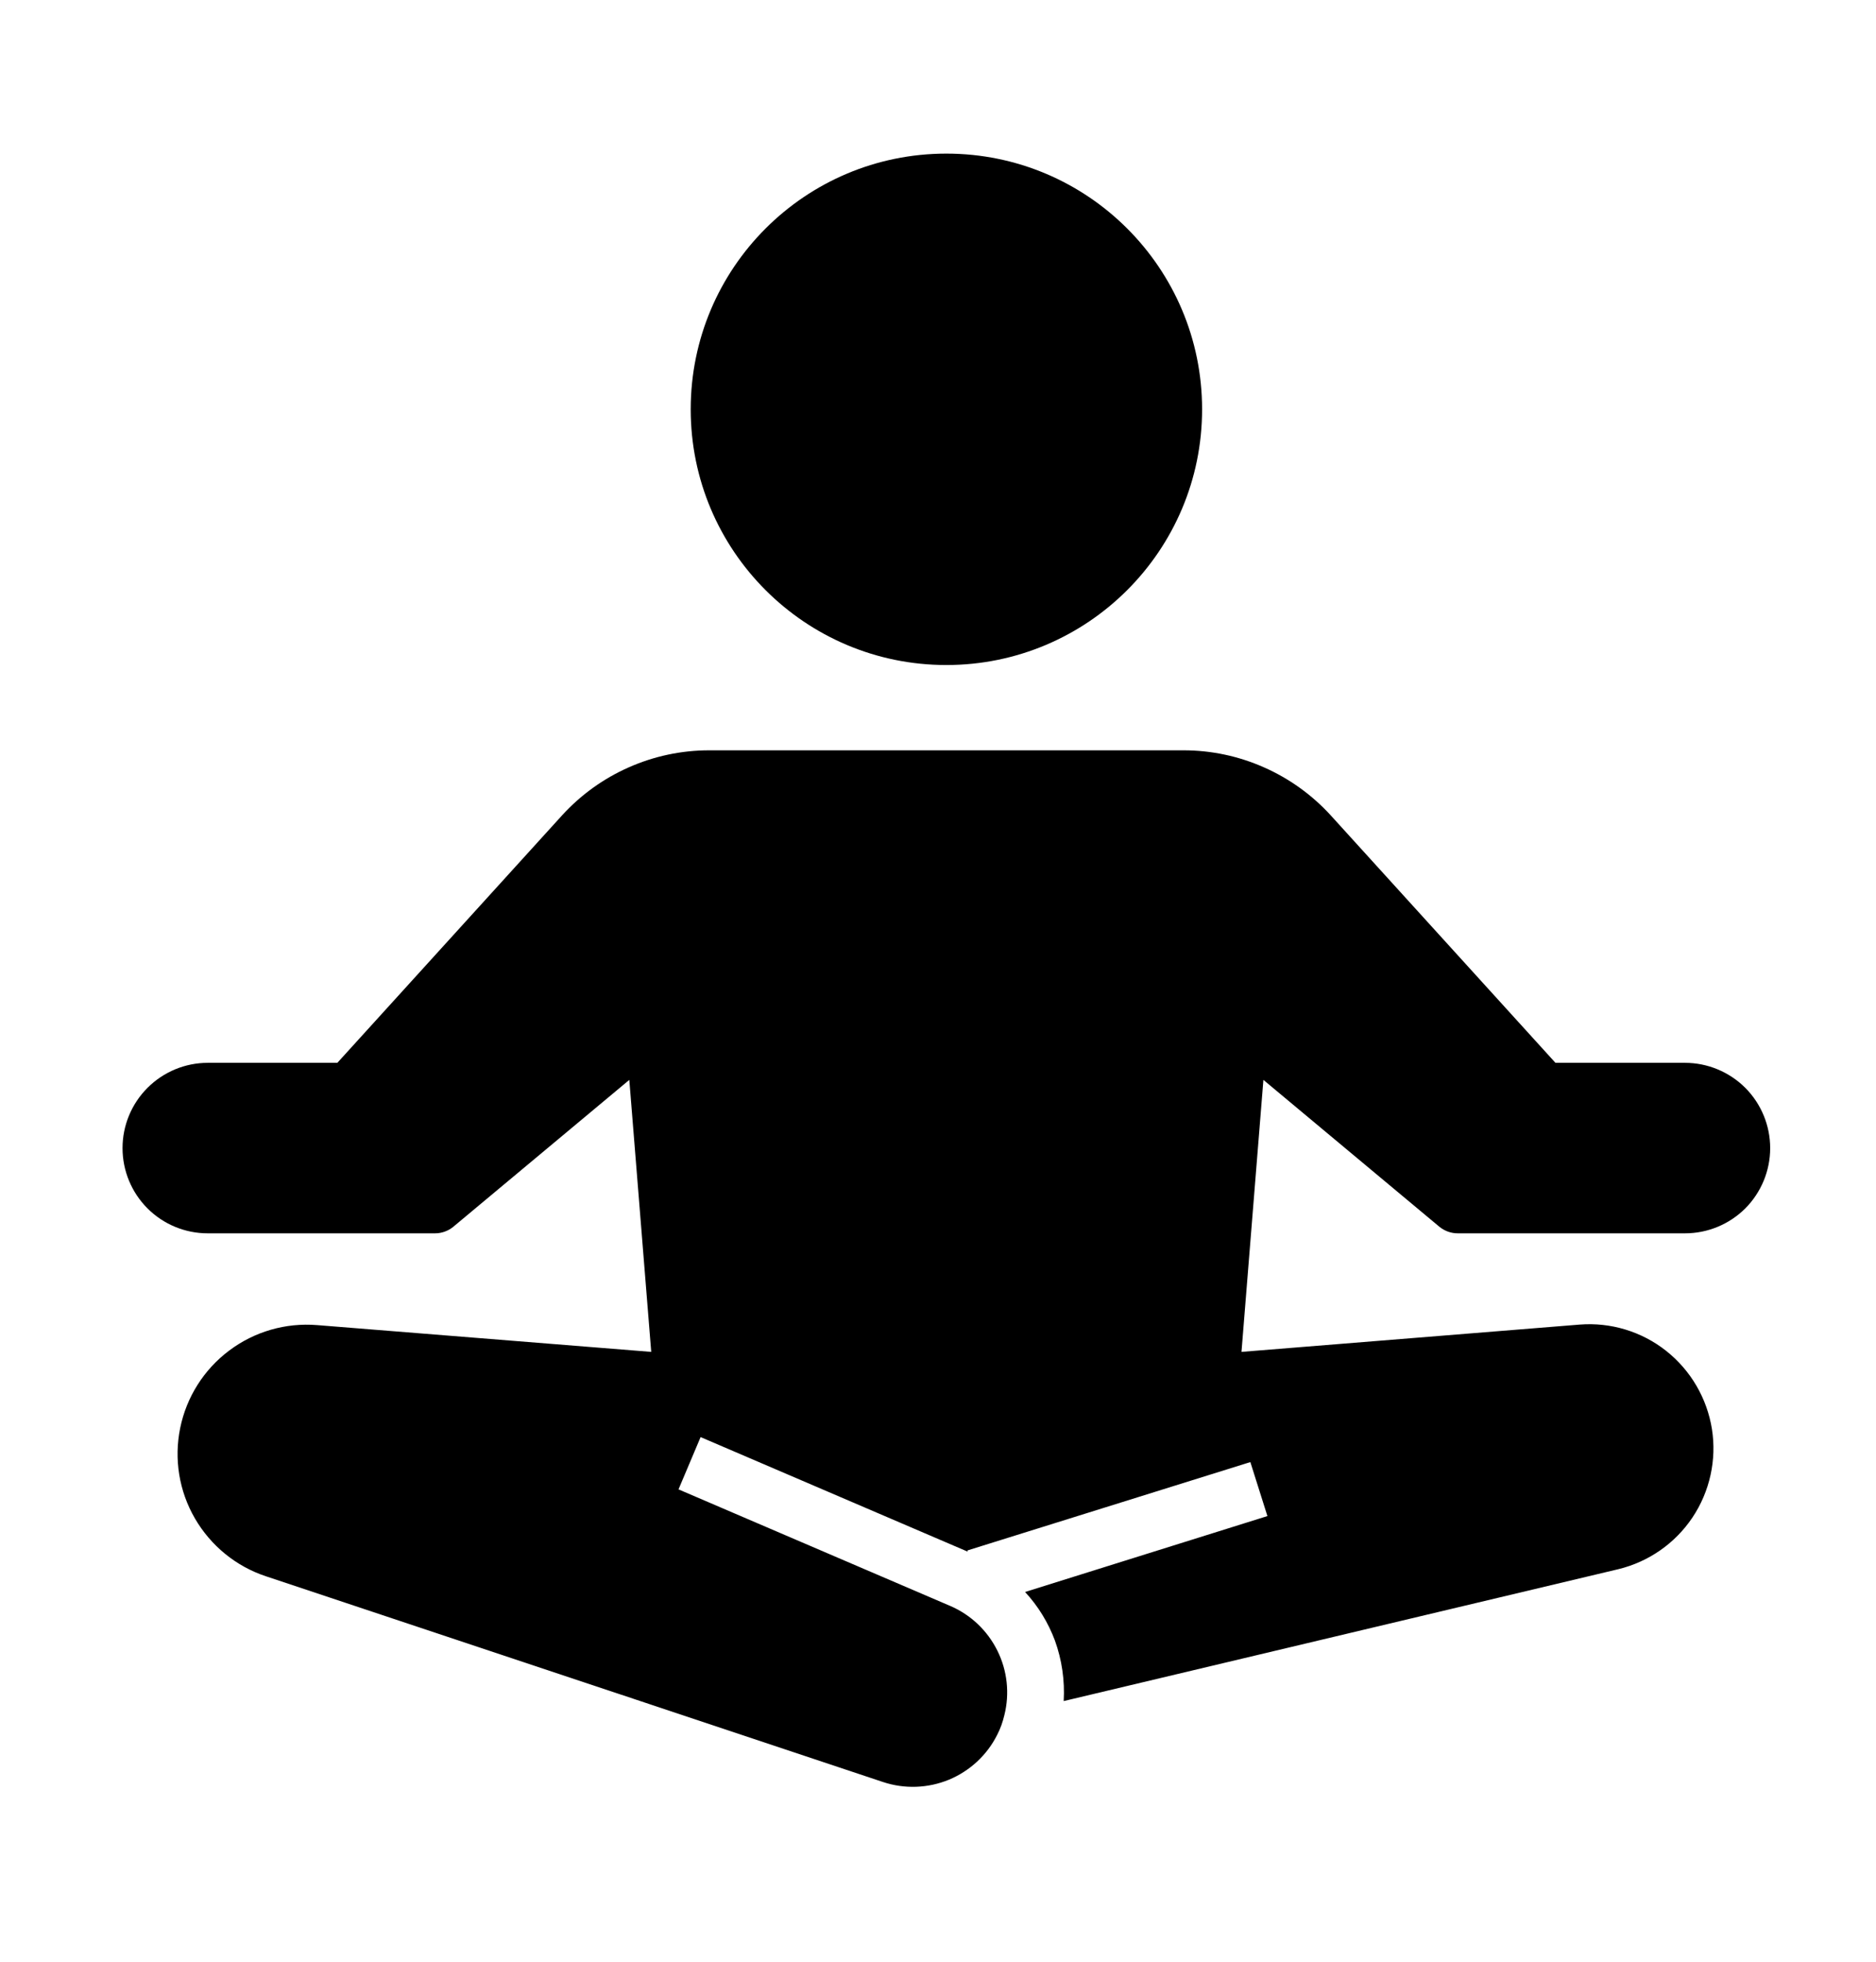 <svg width="22" height="23" viewBox="0 0 22 23" fill="none" xmlns="http://www.w3.org/2000/svg">
<g id="yoga">
<path id="Vector" d="M11.098 7.797C12.754 7.797 14.097 6.455 14.097 4.799C14.097 3.143 12.754 1.801 11.098 1.801C9.442 1.801 8.1 3.143 8.1 4.799C8.1 6.455 9.442 7.797 11.098 7.797Z" fill="black"/>
<path id="Vector_2" d="M19.76 12.461H18.241L15.606 9.56C15.387 9.32 15.12 9.128 14.823 8.997C14.526 8.865 14.205 8.797 13.88 8.797H8.316C7.992 8.797 7.67 8.865 7.373 8.997C7.076 9.128 6.81 9.32 6.591 9.56L3.956 12.461H2.436C2.171 12.461 1.917 12.567 1.73 12.754C1.542 12.942 1.437 13.196 1.437 13.461C1.437 13.726 1.542 13.98 1.73 14.168C1.917 14.355 2.171 14.46 2.436 14.46H5.102C5.179 14.46 5.255 14.433 5.315 14.384L7.38 12.661L7.637 15.85L3.719 15.536C3.35 15.506 2.983 15.612 2.687 15.835C2.391 16.057 2.187 16.38 2.113 16.743C2.039 17.106 2.1 17.483 2.286 17.803C2.472 18.123 2.768 18.365 3.119 18.481L7.467 19.93L10.355 20.893C10.608 20.977 10.882 20.967 11.128 20.866C11.373 20.764 11.575 20.578 11.694 20.34C11.732 20.267 11.759 20.19 11.778 20.11C11.842 19.856 11.813 19.587 11.696 19.352C11.579 19.117 11.383 18.931 11.142 18.828L7.957 17.462L8.216 16.849L11.348 18.192L11.345 18.178L14.663 17.142L14.863 17.775L12.021 18.665C12.174 18.83 12.292 19.023 12.371 19.234C12.453 19.461 12.488 19.703 12.474 19.944L18.977 18.398C19.333 18.312 19.644 18.096 19.848 17.791C20.051 17.487 20.133 17.116 20.076 16.755C20.018 16.393 19.827 16.066 19.539 15.838C19.252 15.611 18.889 15.501 18.524 15.53L14.559 15.85L14.816 12.661L16.881 14.384C16.942 14.433 17.017 14.46 17.095 14.46H19.76C20.025 14.46 20.279 14.355 20.467 14.168C20.654 13.98 20.759 13.726 20.759 13.461C20.759 13.196 20.654 12.942 20.467 12.754C20.279 12.567 20.025 12.461 19.76 12.461Z" fill="black"/>
</g>
</svg>
